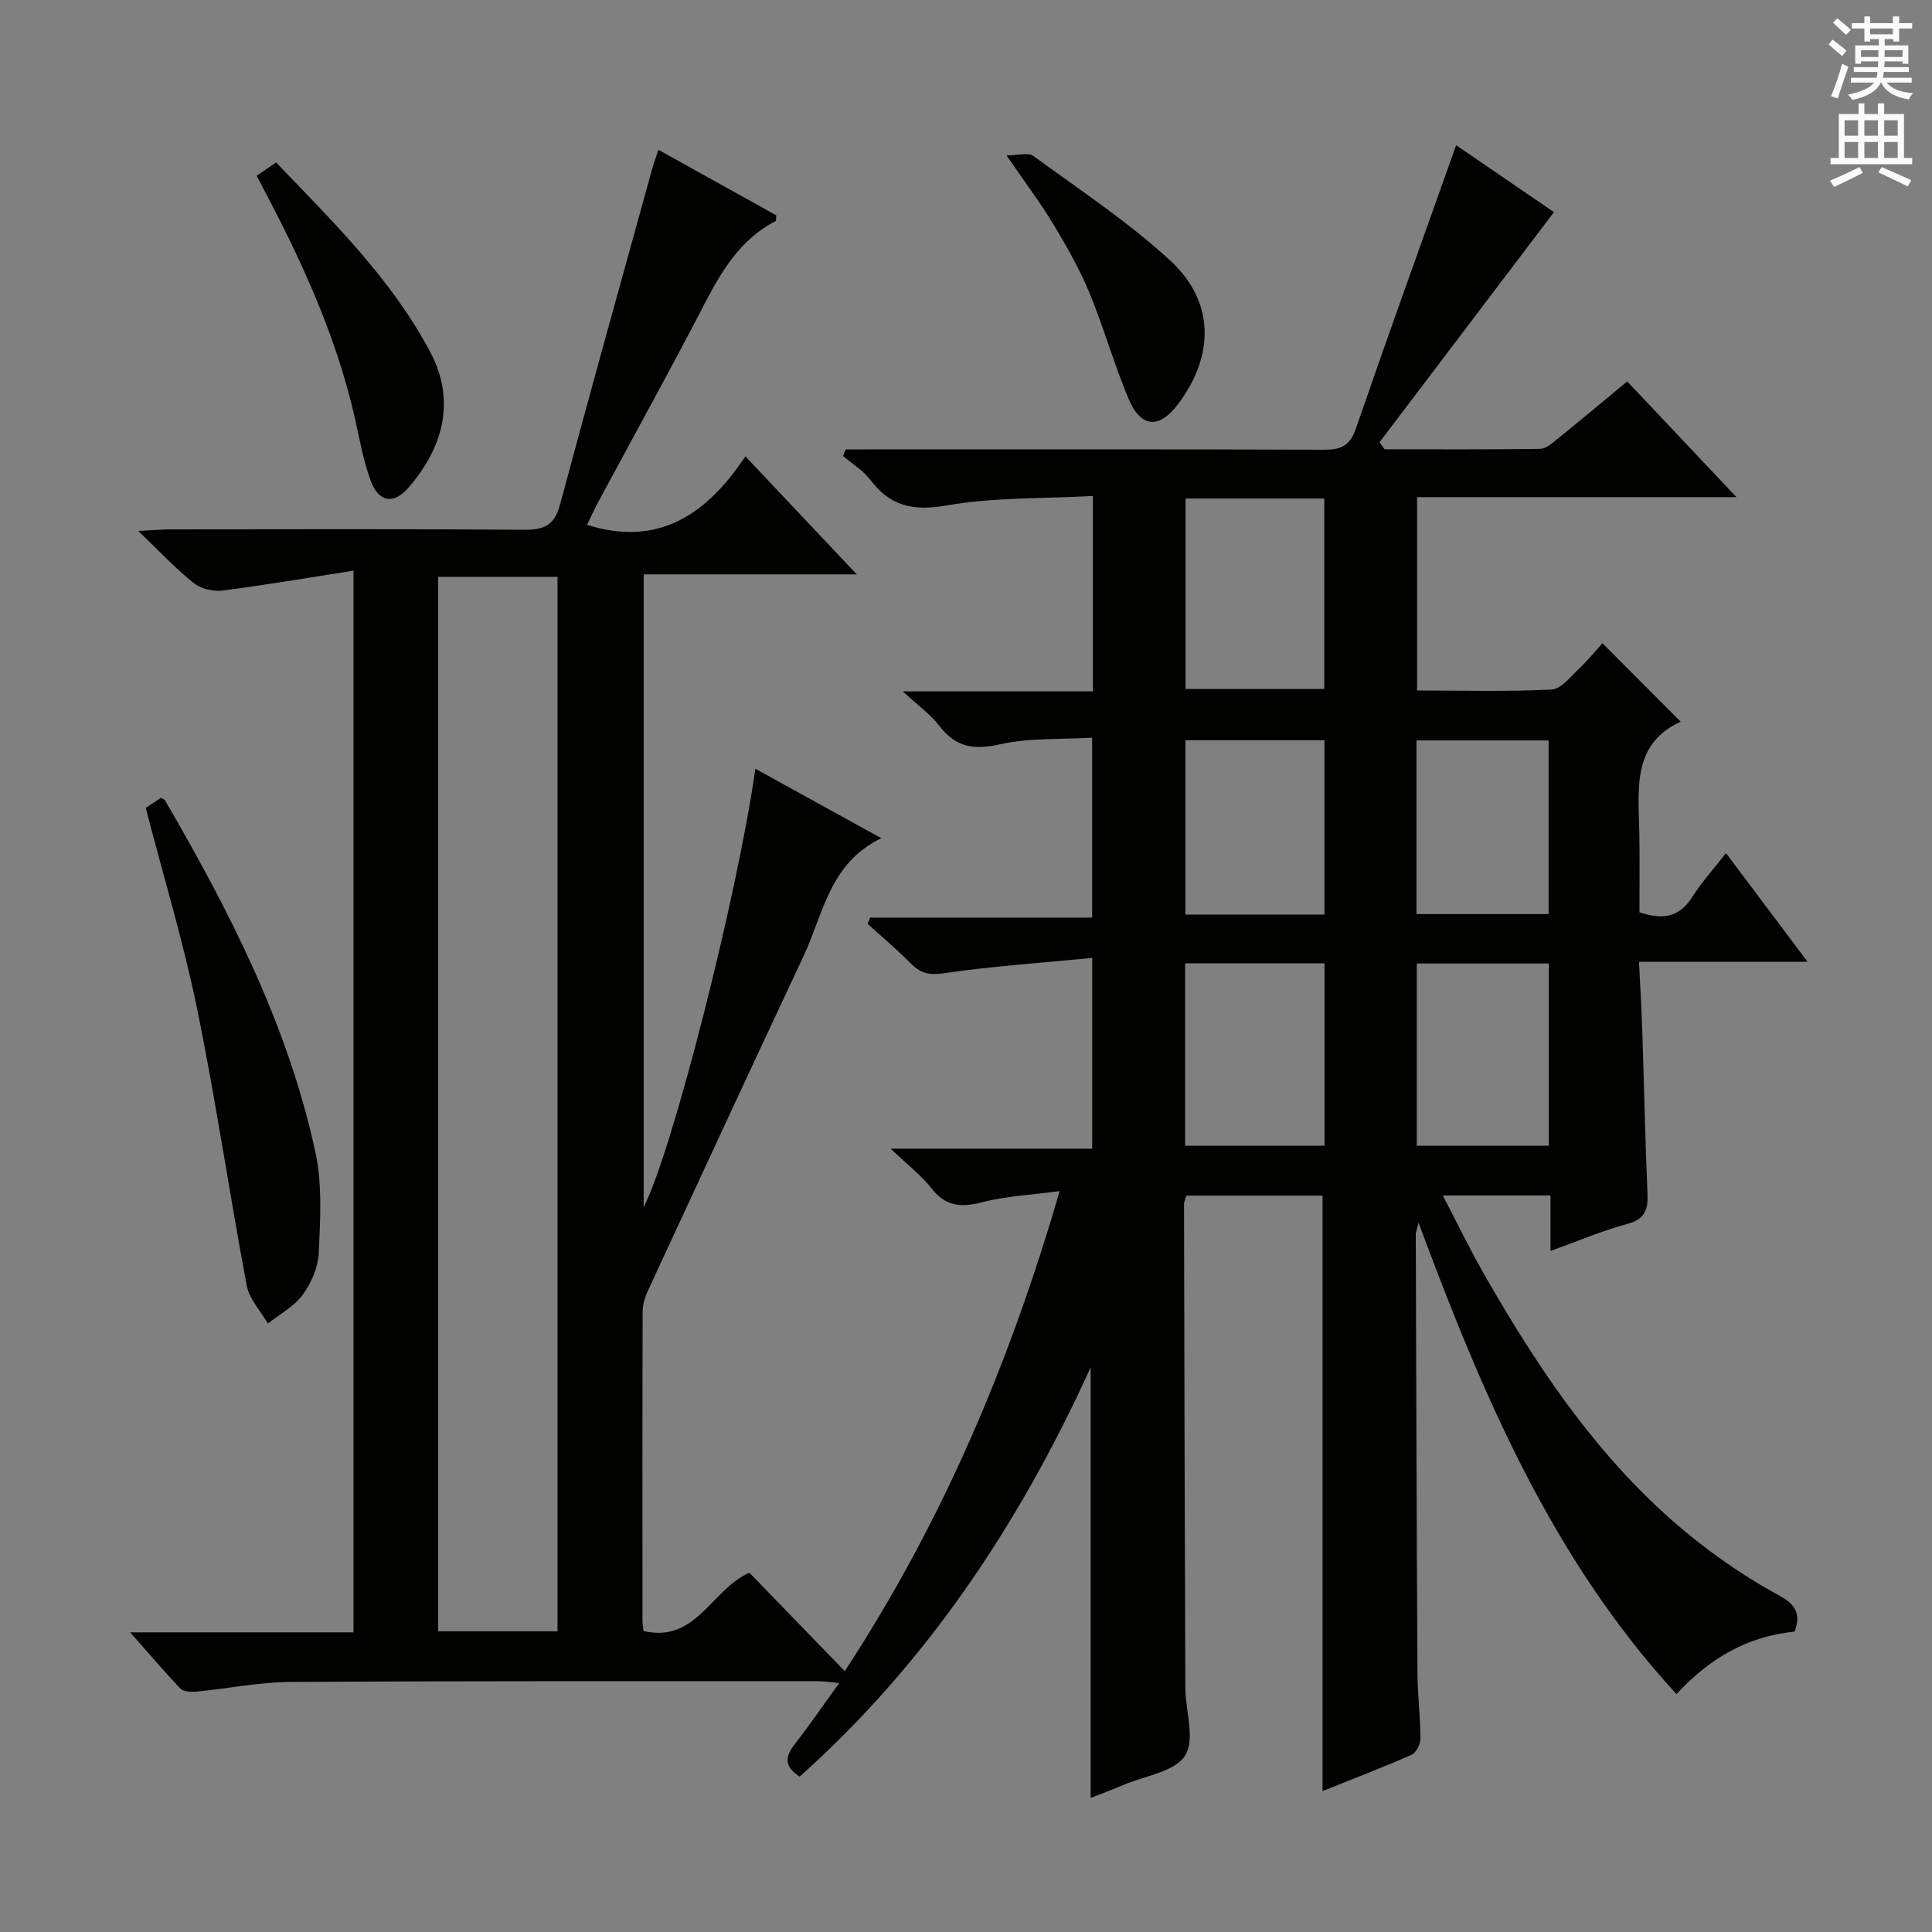<svg enable-background="new 0 0 400 400" viewBox="0 0 400 400" xmlns="http://www.w3.org/2000/svg"><rect x="0" y="0" width="400" height="400" fill="#808080" stroke="none"/><g fill="#010100"><path d="m26.94 337.96h46.25c0-72.94 0-145.65 0-219.81-9.3 1.45-18.21 2.98-27.17 4.12-1.91.24-4.45-.38-5.93-1.56-3.7-2.96-6.96-6.47-11.48-10.79 3.43-.16 5.17-.32 6.91-.32 24.33-.02 48.66-.1 72.99.08 4.08.03 6.28-.9 7.42-5.14 6.22-23.22 12.69-46.38 19.09-69.55.35-1.25.81-2.47 1.3-3.97 8.3 4.61 16.41 9.12 24.4 13.56-.06.63.01 1.11-.13 1.18-7.32 3.8-11.22 10.37-14.86 17.41-7.11 13.73-14.61 27.25-21.93 40.87-.84 1.56-1.55 3.18-2.26 4.63 14.79 4.63 24.74-2.13 32.79-14.18 7.83 8.29 15.09 15.98 23.06 24.43-15.18 0-29.51 0-44.12 0v131c5.88-11.37 19.39-64.4 23.12-90.76 8.59 4.74 16.9 9.32 26.08 14.38-10.73 5.16-11.99 15.62-16.06 24.31-10.86 23.14-21.61 46.34-32.34 69.54-.6 1.3-1.02 2.81-1.02 4.23-.06 21.33-.04 42.66-.03 63.99 0 .64.13 1.28.22 2.08 10.94 2.53 14.03-8.62 21.91-12.08 6.29 6.49 12.75 13.16 19.75 20.38 20.21-30.89 34.04-63.5 44.49-99.38-5.96.8-11.16 1.03-16.1 2.31-4.32 1.12-7.48.86-10.39-2.84-2.1-2.68-4.9-4.82-8.5-8.26h41.73c0-13.07 0-25.58 0-39.49-10.49 1.02-20.7 1.7-30.78 3.18-3.13.46-4.89-.09-6.92-2.16-2.78-2.84-5.86-5.4-8.81-8.08.19-.43.38-.86.58-1.29h45.92c0-12.55 0-24.42 0-37.25-6.39.38-12.94 0-19.1 1.37-5.4 1.2-9.13.64-12.51-3.79-1.78-2.34-4.3-4.11-7.59-7.17h39.35c0-13.53 0-26.45 0-40.45-10.27.56-20.46.24-30.3 1.96-6.94 1.21-11.66.16-15.8-5.32-1.47-1.94-3.72-3.29-5.61-4.91.17-.46.35-.92.52-1.38h5.11c31.33 0 62.66-.05 93.99.07 3.46.01 5.31-.8 6.52-4.33 6.71-19.44 13.69-38.78 20.78-58.72 6.79 4.65 13.95 9.55 20.25 13.86-12.17 16.06-24.14 31.85-36.11 47.64.35.49.69.97 1.04 1.46 10.73 0 21.45.06 32.17-.08 1.14-.01 2.37-1.05 3.37-1.85 4.78-3.87 9.5-7.82 14.7-12.12 7.34 7.77 14.6 15.47 22.62 23.96-22.52 0-44.18 0-66.13 0v40.03c9.33 0 18.61.26 27.85-.2 1.98-.1 3.94-2.68 5.71-4.34 1.82-1.7 3.38-3.67 4.82-5.25 5.49 5.51 10.62 10.65 16.2 16.25-10.22 4.63-8.71 14.21-8.56 23.36.09 5.31.02 10.63.02 16.09 4.62 1.56 8.17 1.2 10.91-3.13 1.94-3.06 4.42-5.79 7.01-9.11 5.58 7.44 10.89 14.52 16.88 22.49-12.07 0-23.1 0-34.89 0 .25 5.21.53 9.8.68 14.38.37 11.14.58 22.29 1.07 33.43.15 3.36-.35 5.44-4.13 6.46-5.25 1.41-10.29 3.58-15.95 5.61 0-4.05 0-7.62 0-11.49-7.35 0-14.29 0-22.29 0 2.89 5.54 5.43 10.83 8.33 15.91 12.35 21.67 26.25 42.13 46.51 57.36 4.64 3.48 9.54 6.69 14.64 9.46 3.3 1.79 4.83 3.68 3.34 7.57-9.55.94-17.5 5.38-24.44 12.94-25.76-28.01-40.15-61.94-53.41-97.62-.38 1.58-.57 2-.57 2.43.1 30.33.18 60.65.35 90.98.03 4.48.61 8.96.62 13.45 0 1.14-.9 2.92-1.86 3.33-6.2 2.72-12.53 5.14-18.41 7.5 0-41.15 0-82.05 0-123.28-9.18 0-18.58 0-28.21 0-.17.63-.47 1.24-.47 1.85.07 33.33.14 66.65.27 99.98.02 4.8 2.08 10.73-.04 14.09s-8.3 4.19-12.72 6.07c-2.27.97-4.59 1.83-6.84 2.72 0-29.59 0-58.86 0-89.15-14.85 32.62-33.99 61.23-60.23 84.72-3.35-2.1-3.01-4.19-1.01-6.75 3.05-3.92 5.86-8.02 9.18-12.61-1.82-.17-3.03-.38-4.24-.38-36.5 0-72.99-.07-109.49.15-6.43.04-12.85 1.38-19.29 2-1.12.11-2.72.05-3.38-.63-3.32-3.49-6.41-7.13-10.41-11.64zm63.77-.22h24.72c0-72.96 0-145.66 0-218.31-8.46 0-16.52 0-24.72 0zm154.74-234.53v39.44h28.73c0-13.29 0-26.3 0-39.44-9.69 0-18.97 0-28.73 0zm28.78 96.24c-9.77 0-19.18 0-28.87 0v37.76h28.87c0-12.79 0-25.19 0-37.76zm-.01-10.1c0-12.31 0-24.18 0-36.09-9.8 0-19.23 0-28.8 0v36.09zm19.11 47.85h27.33c0-12.8 0-25.22 0-37.72-9.26 0-18.17 0-27.33 0zm-.06-47.95h27.35c0-12.23 0-24.14 0-35.95-9.3 0-18.23 0-27.35 0z"/><path d="m30.17 167.26c.98-.64 2.07-1.37 3.16-2.08.31.19.7.29.83.52 13.41 23.05 25.53 46.71 31.17 73 1.42 6.65.97 13.78.67 20.67-.13 2.97-1.53 6.24-3.31 8.68-1.79 2.45-4.77 4.02-7.23 5.98-1.51-2.62-3.86-5.09-4.38-7.89-3.59-19.06-6.38-38.28-10.27-57.28-2.82-13.79-6.94-27.32-10.64-41.6z"/><path d="m53.12 36.39c1.27-.87 2.49-1.69 4.05-2.75 11.77 12.29 23.91 24.13 31.92 39.27 5.55 10.51 2.27 20.17-4.49 28.03-3.08 3.57-6.2 3.08-7.87-1.46-1.53-4.15-2.28-8.59-3.26-12.93-4.03-17.79-11.73-34.09-20.35-50.16z"/><path d="m208.39 32.17c2.43 0 4.49-.65 5.52.1 9.63 7.04 19.69 13.66 28.41 21.71 9.2 8.5 9.13 19.62 1.61 29.66-3.91 5.21-7.72 5-10.28-1.09-3.01-7.17-5.12-14.72-8.09-21.91-2.02-4.88-4.67-9.55-7.4-14.09-2.65-4.41-5.77-8.53-9.77-14.38z"/></g><path d="m378.6 9.2.8-1c.9.7 1.9 1.4 2.9 2.3l-.9 1.1c-1.1-.9-2-1.7-2.8-2.4zm.5 10.7c.9-2.1 1.6-4.3 2.3-6.7.4.2.8.4 1.3.6-.7 2.1-1.5 4.3-2.2 6.6zm.4-15.2.9-.9c1 .8 2 1.6 2.8 2.4l-1 1c-1-.9-1.9-1.8-2.7-2.5zm12.5-1.3h1.2v1.4h2.7v1.1h-2.7v2.7h-1.2v-.5h-1.8v1.3h4.9v3.8h-1.2v-.5h-3.7c0 .4-.1.9-.1 1.2h5.1v1h-5.2c0 .5-.1.9-.2 1.2h6v1h-5.2c1.1 1.3 2.9 2 5.5 2.2-.4.4-.7.8-.9 1.3-2.9-.5-4.8-1.6-5.7-3.5h-.1c-.8 1.7-2.7 2.9-5.9 3.6-.2-.4-.6-.8-.9-1.1 2.8-.6 4.6-1.4 5.4-2.5h-4.8v-1h5.3c.1-.3.2-.7.2-1.2h-4.9v-1h5c0-.4 0-.8.1-1.2h-3.6v.5h-1.2v-3.8h4.9v-1.3h-1.8v.5h-1.2v-2.7h-2.6v-1.1h2.6v-1.4h1.2v1.4h4.7v-1.4zm-6.7 8.4h3.6c0-.4 0-.9 0-1.4h-3.6zm1.9-4.7h4.7v-1.2h-4.7zm6.7 3.3h-3.7v1.4h3.7z" fill="#fbfafc"/><path d="m384.7 21.4h1.3v2.2h2.8v-2.2h1.3v2.2h4.1v9.1h1.7v1.3h-16.9v-1.3h1.7v-9.1h4.1v-2.2zm.3 13.2.7 1.2c-1.8.9-3.8 1.9-6 2.9-.2-.4-.5-.8-.8-1.3 2.4-1 4.4-2 6.1-2.8zm-3.1-6.5h2.8v-3.2h-2.8zm0 4.6h2.8v-3.3h-2.8zm4.1-4.6h2.8v-3.2h-2.8zm0 4.6h2.8v-3.3h-2.8zm3.6 1.9c2.1.9 4.1 1.8 6.1 2.7l-.7 1.3c-2.2-1.1-4.2-2-6.1-2.9zm3.3-9.7h-2.8v3.2h2.8zm-2.8 7.8h2.8v-3.3h-2.8z" fill="#fbfafc"/></svg>
